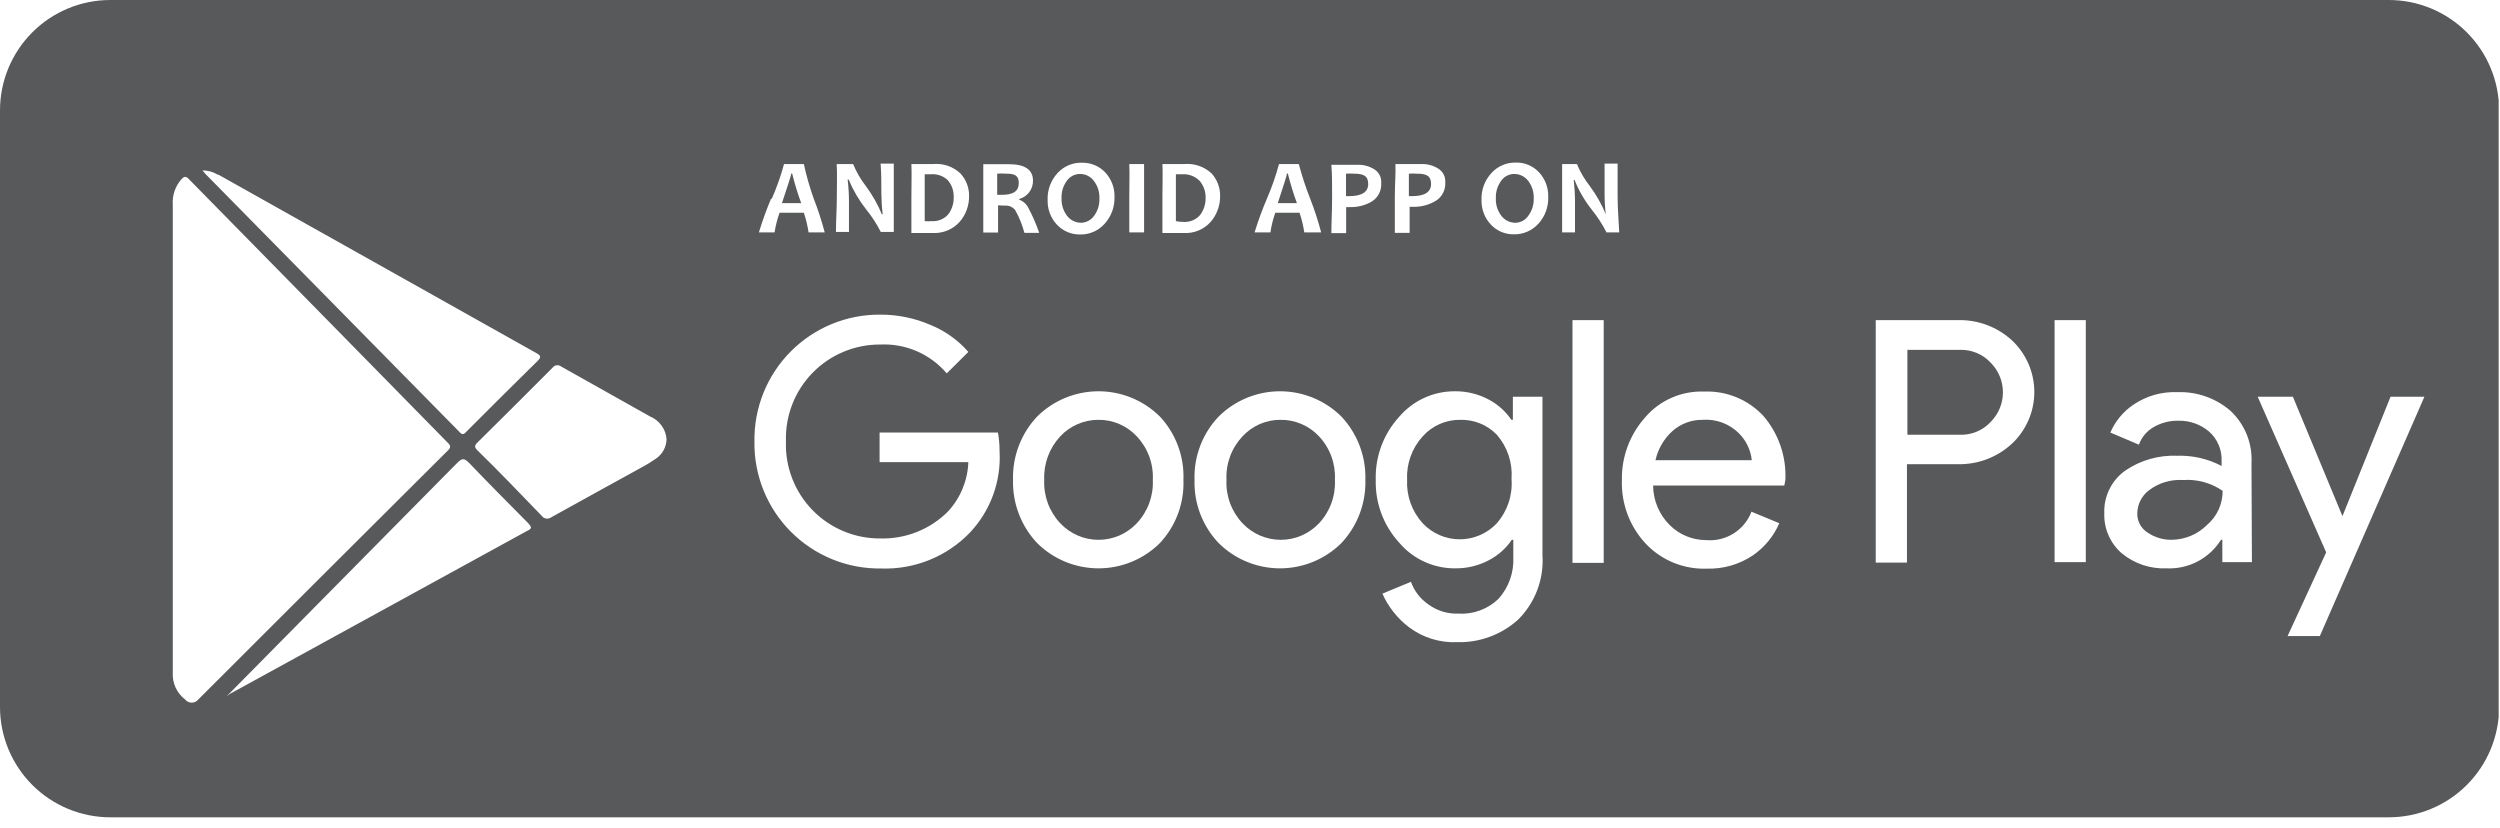 <svg width="169" height="56" viewBox="0 0 169 56" fill="none" xmlns="http://www.w3.org/2000/svg">
<g clip-path="url(#clip0)">
<path d="M73 11.76C72.827 11.761 72.657 11.803 72.504 11.883C72.351 11.963 72.219 12.079 72.12 12.22C71.871 12.558 71.744 12.971 71.76 13.39C71.741 13.825 71.876 14.254 72.14 14.6C72.252 14.742 72.395 14.857 72.558 14.937C72.721 15.017 72.899 15.059 73.08 15.06C73.253 15.056 73.423 15.011 73.576 14.93C73.729 14.848 73.86 14.732 73.96 14.59C74.209 14.252 74.336 13.84 74.32 13.42C74.339 12.988 74.205 12.563 73.94 12.22C73.83 12.075 73.688 11.958 73.525 11.878C73.362 11.798 73.182 11.758 73 11.76Z" fill="#58595B"/>
<path d="M79.91 11.78H79.49C79.49 12.26 79.49 12.78 79.49 13.27C79.49 13.76 79.49 14.39 79.49 14.95C79.658 14.985 79.829 15.002 80 15C80.212 15.015 80.425 14.981 80.621 14.899C80.817 14.818 80.992 14.691 81.13 14.53C81.379 14.196 81.51 13.787 81.5 13.37C81.509 12.954 81.367 12.549 81.1 12.23C80.946 12.074 80.76 11.952 80.554 11.875C80.349 11.797 80.129 11.765 79.91 11.78Z" fill="#58595B"/>
<path d="M91.52 11.74C91.344 11.726 91.166 11.726 90.99 11.74C90.99 12.19 90.99 12.74 90.99 13.26H91.19C92.06 13.26 92.49 12.98 92.49 12.44C92.49 11.9 92.19 11.74 91.52 11.74Z" fill="#58595B"/>
<path d="M87 11.73C87 11.82 86.79 12.48 86.38 13.73H87.67C87.43 13.075 87.226 12.408 87.06 11.73H87Z" fill="#58595B"/>
<path d="M53.49 11.73C53.49 11.817 53.28 12.484 52.86 13.73H54.16C53.92 13.075 53.716 12.408 53.55 11.73H53.49Z" fill="#58595B"/>
<path d="M68 11.74C67.804 11.723 67.606 11.723 67.41 11.74C67.41 12.11 67.41 12.59 67.41 13.17H67.74C68.5 13.17 68.87 12.91 68.87 12.39C68.87 11.87 68.62 11.74 68 11.74Z" fill="#58595B"/>
<path d="M62.93 11.78H62.51C62.51 12.26 62.51 12.78 62.51 13.27C62.51 13.76 62.51 14.39 62.51 14.95C62.666 14.965 62.824 14.965 62.98 14.95C63.192 14.965 63.404 14.93 63.6 14.848C63.797 14.767 63.971 14.641 64.11 14.48C64.356 14.145 64.483 13.736 64.47 13.32C64.484 12.904 64.341 12.497 64.07 12.18C63.919 12.038 63.739 11.928 63.542 11.859C63.346 11.79 63.137 11.764 62.93 11.78Z" fill="#58595B"/>
<path d="M102.36 11.76C102.187 11.76 102.017 11.802 101.863 11.882C101.71 11.962 101.579 12.078 101.48 12.22C101.231 12.558 101.104 12.97 101.12 13.39C101.097 13.826 101.232 14.256 101.5 14.6C101.61 14.742 101.751 14.857 101.912 14.937C102.073 15.016 102.25 15.059 102.43 15.06C102.604 15.058 102.774 15.014 102.928 14.933C103.081 14.851 103.212 14.733 103.31 14.59C103.562 14.253 103.693 13.841 103.68 13.42C103.699 12.988 103.565 12.562 103.3 12.22C103.189 12.076 103.047 11.96 102.884 11.88C102.721 11.8 102.542 11.759 102.36 11.76Z" fill="#58595B"/>
<path d="M95.78 11.74C95.6 11.726 95.42 11.726 95.24 11.74C95.24 12.19 95.24 12.74 95.24 13.26H95.45C96.31 13.26 96.74 12.98 96.74 12.44C96.74 11.9 96.45 11.74 95.78 11.74Z" fill="#58595B"/>
<path d="M86.53 28.38C86.055 28.382 85.585 28.482 85.15 28.672C84.715 28.863 84.323 29.142 84 29.49C83.629 29.883 83.34 30.346 83.153 30.853C82.966 31.36 82.883 31.9 82.91 32.44C82.884 32.978 82.968 33.516 83.155 34.021C83.342 34.526 83.63 34.989 84 35.38C84.332 35.731 84.732 36.011 85.175 36.202C85.619 36.393 86.097 36.492 86.58 36.492C87.063 36.492 87.541 36.393 87.985 36.202C88.428 36.011 88.828 35.731 89.16 35.38C89.529 34.988 89.814 34.525 90 34.02C90.185 33.515 90.267 32.978 90.24 32.44C90.268 31.901 90.187 31.362 90.002 30.855C89.816 30.348 89.53 29.883 89.16 29.49C88.824 29.131 88.416 28.847 87.963 28.656C87.51 28.464 87.022 28.37 86.53 28.38Z" fill="#58595B"/>
<path d="M74.26 28.38C73.777 28.377 73.298 28.475 72.854 28.666C72.41 28.857 72.01 29.137 71.68 29.49C71.311 29.884 71.024 30.348 70.837 30.855C70.65 31.361 70.566 31.9 70.59 32.44C70.564 32.978 70.648 33.516 70.835 34.021C71.022 34.526 71.31 34.989 71.68 35.38C72.012 35.731 72.412 36.011 72.855 36.202C73.299 36.393 73.777 36.492 74.26 36.492C74.743 36.492 75.221 36.393 75.665 36.202C76.108 36.011 76.508 35.731 76.84 35.38C77.21 34.989 77.498 34.526 77.685 34.021C77.872 33.516 77.956 32.978 77.93 32.44C77.957 31.9 77.874 31.36 77.687 30.853C77.5 30.346 77.212 29.883 76.84 29.49C76.51 29.136 76.111 28.855 75.667 28.664C75.222 28.473 74.743 28.376 74.26 28.38Z" fill="#58595B"/>
<path d="M132.47 23.65H128.94V29.39H132.47C132.869 29.405 133.267 29.332 133.635 29.177C134.003 29.021 134.332 28.787 134.6 28.49C135.112 27.962 135.398 27.256 135.398 26.52C135.398 25.785 135.112 25.078 134.6 24.55C134.332 24.253 134.003 24.019 133.635 23.863C133.267 23.708 132.869 23.635 132.47 23.65Z" fill="#58595B"/>
<path d="M145.26 33.15C145.022 33.333 144.828 33.568 144.693 33.836C144.558 34.104 144.485 34.4 144.48 34.7C144.473 34.962 144.535 35.22 144.66 35.45C144.784 35.68 144.967 35.873 145.19 36.01C145.671 36.334 146.24 36.502 146.82 36.49C147.71 36.478 148.56 36.119 149.19 35.49C149.525 35.206 149.794 34.852 149.977 34.453C150.16 34.054 150.253 33.619 150.25 33.18C149.465 32.64 148.52 32.382 147.57 32.45C146.741 32.397 145.92 32.645 145.26 33.15Z" fill="#58595B"/>
<path d="M115.09 28.38C114.356 28.371 113.645 28.631 113.09 29.11C112.495 29.636 112.082 30.336 111.91 31.11H118.42C118.348 30.416 118.037 29.769 117.54 29.28C117.22 28.964 116.835 28.72 116.413 28.564C115.99 28.409 115.539 28.346 115.09 28.38Z" fill="#58595B"/>
<path d="M98.7 28.38C98.225 28.376 97.755 28.473 97.321 28.664C96.886 28.856 96.497 29.137 96.18 29.49C95.817 29.887 95.536 30.353 95.355 30.859C95.173 31.365 95.093 31.903 95.12 32.44C95.094 32.976 95.175 33.511 95.356 34.016C95.538 34.52 95.818 34.984 96.18 35.38C96.501 35.72 96.889 35.991 97.319 36.176C97.749 36.362 98.212 36.457 98.68 36.457C99.148 36.457 99.611 36.362 100.041 36.176C100.471 35.991 100.858 35.72 101.18 35.38C101.537 34.971 101.81 34.496 101.982 33.981C102.153 33.466 102.221 32.922 102.18 32.38C102.22 31.839 102.152 31.295 101.981 30.78C101.809 30.265 101.537 29.789 101.18 29.38C100.858 29.051 100.472 28.792 100.045 28.62C99.618 28.448 99.16 28.366 98.7 28.38Z" fill="#58595B"/>
<path d="M161.44 0H7.47C6.489 -0.001 5.517 0.191 4.61 0.566C3.703 0.941 2.879 1.491 2.185 2.185C1.491 2.879 0.941 3.703 0.566 4.61C0.191 5.517 -0.001 6.489 6.71203e-06 7.47V47.79C5.8311e-06 48.771 0.193 49.742 0.569 50.647C0.944 51.553 1.495 52.376 2.189 53.069C2.882 53.761 3.706 54.311 4.612 54.685C5.518 55.059 6.489 55.251 7.47 55.25H161.47C162.451 55.251 163.422 55.059 164.328 54.685C165.234 54.311 166.058 53.761 166.751 53.069C167.445 52.376 167.996 51.553 168.371 50.647C168.747 49.742 168.94 48.771 168.94 47.79V7.47C168.941 6.486 168.748 5.512 168.371 4.603C167.994 3.694 167.442 2.869 166.744 2.174C166.047 1.48 165.22 0.931 164.309 0.557C163.399 0.184 162.424 -0.005 161.44 0ZM94.33 11.09H96.1C96.499 11.078 96.893 11.186 97.23 11.4C97.385 11.496 97.51 11.633 97.593 11.795C97.676 11.957 97.713 12.139 97.7 12.32C97.717 12.566 97.668 12.812 97.557 13.032C97.446 13.252 97.278 13.438 97.07 13.57C96.604 13.854 96.066 13.996 95.52 13.98H95.29C95.29 14.43 95.29 14.98 95.29 15.74H94.29C94.29 15.06 94.29 14.25 94.29 13.33C94.29 12.41 94.36 11.71 94.33 11.09ZM85.64 13.44C85.97 12.678 86.245 11.892 86.46 11.09H87.8C88.007 11.878 88.261 12.652 88.56 13.41C88.855 14.161 89.106 14.929 89.31 15.71H88.17C88.102 15.258 87.995 14.813 87.85 14.38H86.21C86.056 14.812 85.946 15.257 85.88 15.71H84.81C85.046 14.939 85.323 14.181 85.64 13.44ZM78.58 11.09H80.05C80.388 11.059 80.728 11.101 81.049 11.211C81.369 11.321 81.663 11.498 81.91 11.73C82.287 12.15 82.49 12.696 82.48 13.26C82.486 13.899 82.258 14.518 81.84 15C81.614 15.254 81.334 15.453 81.021 15.582C80.707 15.712 80.369 15.77 80.03 15.75C79.68 15.75 79.2 15.75 78.58 15.75C78.58 15.04 78.58 14.23 78.58 13.34C78.58 12.45 78.61 11.7 78.58 11.09ZM76.34 11.09H77.34C77.34 11.69 77.34 12.42 77.34 13.3C77.34 14.18 77.34 14.99 77.34 15.71H76.34C76.34 14.98 76.34 14.17 76.34 13.3C76.34 12.43 76.37 11.7 76.34 11.09ZM71.49 11.7C71.698 11.471 71.953 11.29 72.238 11.169C72.523 11.048 72.831 10.991 73.14 11C73.433 10.993 73.723 11.047 73.994 11.159C74.264 11.271 74.508 11.438 74.71 11.65C74.921 11.875 75.085 12.139 75.193 12.427C75.301 12.715 75.351 13.022 75.34 13.33C75.358 13.994 75.118 14.639 74.67 15.13C74.463 15.362 74.209 15.547 73.924 15.671C73.639 15.795 73.331 15.857 73.02 15.85C72.727 15.857 72.435 15.801 72.165 15.687C71.894 15.574 71.651 15.404 71.45 15.19C71.24 14.967 71.077 14.704 70.969 14.418C70.861 14.131 70.81 13.826 70.82 13.52C70.806 13.188 70.859 12.856 70.974 12.543C71.089 12.231 71.264 11.944 71.49 11.7ZM61.61 11.09H63.08C63.416 11.058 63.755 11.099 64.075 11.209C64.394 11.32 64.685 11.497 64.93 11.73C65.313 12.147 65.521 12.694 65.51 13.26C65.516 13.899 65.288 14.518 64.87 15C64.643 15.252 64.363 15.45 64.05 15.579C63.737 15.709 63.398 15.768 63.06 15.75C62.71 15.75 62.22 15.75 61.61 15.75C61.61 15.04 61.61 14.23 61.61 13.34C61.61 12.45 61.64 11.7 61.61 11.09ZM56.61 11.09H57.67C57.891 11.627 58.184 12.131 58.54 12.59C58.973 13.174 59.332 13.809 59.61 14.48H59.67C59.613 14.009 59.583 13.535 59.58 13.06C59.58 12.42 59.58 11.77 59.53 11.06H60.42C60.42 11.65 60.42 12.38 60.42 13.27C60.42 14.16 60.42 14.96 60.42 15.68H59.54C59.264 15.132 58.929 14.615 58.54 14.14C58.062 13.529 57.669 12.856 57.37 12.14H57.3C57.357 12.608 57.387 13.079 57.39 13.55C57.39 14.13 57.39 14.84 57.39 15.68H56.51C56.51 14.95 56.57 14.14 56.57 13.27C56.57 12.4 56.6 11.7 56.56 11.09H56.61ZM52.17 13.44C52.506 12.679 52.784 11.893 53 11.09H54.34C54.511 11.877 54.732 12.651 55 13.41C55.295 14.161 55.546 14.929 55.75 15.71H54.66C54.592 15.258 54.485 14.813 54.34 14.38H52.7C52.545 14.812 52.431 15.257 52.36 15.71H51.3C51.535 14.94 51.808 14.182 52.12 13.44H52.17ZM14.77 11.81L36.26 23.87C36.59 24.05 36.58 24.16 36.33 24.41C34.72 25.99 33.13 27.58 31.54 29.17C31.37 29.35 31.26 29.45 31.03 29.17L13.88 11.75C13.83 11.7 13.79 11.64 13.69 11.52C14.054 11.517 14.411 11.618 14.72 11.81H14.77ZM12.51 47.28C12.235 47.069 12.015 46.794 11.87 46.478C11.726 46.163 11.66 45.817 11.68 45.47C11.68 42.36 11.68 39.26 11.68 36.15V29.57V13.84C11.658 13.529 11.698 13.217 11.797 12.922C11.897 12.627 12.054 12.354 12.26 12.12C12.43 11.93 12.56 11.88 12.78 12.12L23.38 22.91L30.25 29.91C30.48 30.13 30.5 30.25 30.25 30.48C24.63 36.073 19.017 41.673 13.41 47.28C13.357 47.349 13.289 47.404 13.21 47.442C13.133 47.48 13.047 47.5 12.96 47.5C12.873 47.5 12.787 47.48 12.71 47.442C12.632 47.404 12.563 47.349 12.51 47.28ZM35.63 35.89L15.57 46.89C15.476 46.951 15.386 47.018 15.3 47.09C20.513 41.817 25.723 36.543 30.93 31.27C31.25 30.95 31.4 30.99 31.69 31.27C33.01 32.65 34.35 34 35.69 35.35C35.93 35.62 36 35.72 35.63 35.89ZM44.35 31C44.03 31.224 43.696 31.428 43.35 31.61C41.35 32.72 39.3 33.83 37.28 34.96C37.231 34.999 37.175 35.028 37.115 35.044C37.055 35.061 36.992 35.065 36.931 35.056C36.869 35.048 36.81 35.027 36.756 34.995C36.703 34.963 36.657 34.921 36.62 34.87C35.19 33.39 33.74 31.87 32.28 30.45C32.07 30.24 32.06 30.12 32.28 29.91C33.98 28.23 35.67 26.547 37.35 24.86C37.383 24.815 37.424 24.777 37.472 24.748C37.52 24.719 37.573 24.701 37.628 24.693C37.683 24.686 37.739 24.689 37.793 24.704C37.846 24.719 37.897 24.745 37.94 24.78C39.94 25.91 41.94 27.03 43.94 28.15C44.249 28.278 44.517 28.488 44.715 28.758C44.913 29.028 45.032 29.347 45.06 29.68C45.055 29.941 44.988 30.196 44.865 30.426C44.741 30.655 44.565 30.852 44.35 31ZM65.57 36C64.797 36.804 63.863 37.436 62.829 37.854C61.795 38.273 60.685 38.469 59.57 38.43C58.438 38.446 57.315 38.235 56.267 37.809C55.218 37.383 54.266 36.75 53.467 35.949C52.667 35.148 52.037 34.194 51.614 33.145C51.19 32.096 50.981 30.972 51 29.84C50.983 28.714 51.191 27.596 51.612 26.552C52.033 25.507 52.66 24.558 53.454 23.759C54.248 22.961 55.193 22.329 56.235 21.901C57.277 21.474 58.394 21.259 59.52 21.27C60.679 21.266 61.826 21.501 62.89 21.96C63.878 22.36 64.759 22.987 65.46 23.79L64 25.24C63.449 24.593 62.757 24.08 61.977 23.742C61.197 23.404 60.349 23.249 59.5 23.29C58.647 23.286 57.802 23.453 57.015 23.783C56.228 24.113 55.516 24.598 54.922 25.21C54.327 25.821 53.861 26.547 53.554 27.342C53.246 28.138 53.102 28.988 53.13 29.84C53.1 30.694 53.243 31.544 53.551 32.341C53.858 33.138 54.323 33.864 54.918 34.477C55.513 35.09 56.225 35.576 57.013 35.906C57.8 36.237 58.646 36.405 59.5 36.4C60.349 36.424 61.195 36.274 61.984 35.96C62.774 35.645 63.49 35.172 64.09 34.57C64.929 33.659 65.415 32.478 65.46 31.24H59.46V29.24H67.46C67.535 29.649 67.572 30.064 67.57 30.48C67.63 31.488 67.484 32.497 67.14 33.447C66.796 34.396 66.262 35.265 65.57 36ZM67.47 13.88C67.47 14.49 67.47 15.1 67.47 15.72H66.47C66.47 15.01 66.47 14.2 66.47 13.31C66.47 12.42 66.47 11.71 66.47 11.1H68.2C69.28 11.1 69.83 11.47 69.83 12.21C69.835 12.491 69.747 12.765 69.578 12.99C69.41 13.215 69.171 13.377 68.9 13.45V13.5C69.172 13.598 69.395 13.799 69.52 14.06C69.808 14.6 70.052 15.162 70.25 15.74H69.25C69.106 15.199 68.895 14.678 68.62 14.19C68.534 14.088 68.425 14.008 68.301 13.957C68.177 13.906 68.043 13.887 67.91 13.9L67.47 13.88ZM78.41 36.71C77.307 37.806 75.815 38.42 74.26 38.42C72.705 38.42 71.213 37.806 70.11 36.71C69.025 35.558 68.439 34.023 68.48 32.44C68.436 30.854 69.022 29.315 70.11 28.16C71.213 27.065 72.705 26.45 74.26 26.45C75.815 26.45 77.307 27.065 78.41 28.16C78.945 28.733 79.361 29.406 79.633 30.141C79.906 30.876 80.031 31.657 80 32.44C80.03 33.221 79.904 34.001 79.632 34.734C79.359 35.467 78.944 36.138 78.41 36.71ZM90.68 36.71C89.577 37.806 88.085 38.42 86.53 38.42C84.975 38.42 83.483 37.806 82.38 36.71C81.839 36.142 81.417 35.471 81.137 34.739C80.857 34.005 80.726 33.224 80.75 32.44C80.724 31.654 80.855 30.871 81.135 30.136C81.415 29.402 81.838 28.73 82.38 28.16C83.483 27.065 84.975 26.45 86.53 26.45C88.085 26.45 89.577 27.065 90.68 28.16C91.764 29.317 92.347 30.855 92.3 32.44C92.344 34.021 91.762 35.556 90.68 36.71ZM91.27 14H91C91 14.45 91 15 91 15.76H90C90 15.08 90.05 14.27 90.05 13.35C90.05 12.43 90.05 11.76 90 11.14H91.77C92.173 11.126 92.57 11.234 92.91 11.45C93.063 11.547 93.186 11.684 93.267 11.846C93.348 12.008 93.384 12.19 93.37 12.37C93.387 12.616 93.338 12.862 93.227 13.082C93.116 13.302 92.948 13.488 92.74 13.62C92.295 13.881 91.786 14.012 91.27 14ZM104.27 37.52C104.325 38.329 104.204 39.14 103.916 39.898C103.627 40.656 103.179 41.342 102.6 41.91C101.48 42.91 100.021 43.447 98.52 43.41C97.35 43.463 96.199 43.11 95.26 42.41C94.473 41.816 93.85 41.031 93.45 40.13L95.38 39.33C95.602 39.952 96.015 40.487 96.56 40.86C97.138 41.285 97.843 41.504 98.56 41.48C99.061 41.514 99.564 41.442 100.036 41.27C100.508 41.098 100.938 40.829 101.3 40.48C101.994 39.706 102.353 38.688 102.3 37.65V36.49H102.2C101.805 37.071 101.272 37.545 100.65 37.87C99.951 38.239 99.171 38.428 98.38 38.42C97.662 38.427 96.952 38.277 96.299 37.979C95.646 37.682 95.066 37.246 94.6 36.7C93.533 35.542 92.959 34.014 93 32.44C92.954 30.864 93.525 29.332 94.59 28.17C95.054 27.627 95.631 27.192 96.28 26.895C96.93 26.598 97.636 26.446 98.35 26.45C99.141 26.442 99.921 26.631 100.62 27C101.242 27.326 101.775 27.8 102.17 28.38H102.27V26.82H104.27V37.52ZM104 15.12C103.792 15.351 103.537 15.534 103.253 15.658C102.968 15.783 102.66 15.845 102.35 15.84C102.057 15.847 101.765 15.792 101.494 15.678C101.224 15.564 100.98 15.395 100.78 15.18C100.57 14.957 100.407 14.694 100.299 14.408C100.191 14.121 100.14 13.816 100.15 13.51C100.125 12.842 100.366 12.191 100.82 11.7C101.027 11.469 101.282 11.286 101.567 11.164C101.852 11.041 102.16 10.982 102.47 10.99C102.761 10.982 103.051 11.036 103.32 11.148C103.589 11.26 103.831 11.428 104.03 11.64C104.241 11.865 104.405 12.129 104.513 12.417C104.621 12.705 104.671 13.012 104.66 13.32C104.681 13.983 104.445 14.628 104 15.12ZM108.41 38.05H106.3V21.64H108.41V38.05ZM109.47 15.71H108.6C108.321 15.163 107.986 14.647 107.6 14.17C107.12 13.562 106.73 12.889 106.44 12.17H106.38C106.437 12.638 106.467 13.109 106.47 13.58C106.47 14.16 106.47 14.87 106.47 15.71H105.6C105.6 14.98 105.6 14.17 105.6 13.3C105.6 12.43 105.6 11.7 105.6 11.09H106.6C106.823 11.628 107.119 12.133 107.48 12.59C107.913 13.174 108.272 13.809 108.55 14.48C108.496 14.009 108.469 13.535 108.47 13.06C108.47 12.42 108.47 11.77 108.47 11.06H109.35C109.35 11.65 109.35 12.38 109.35 13.27C109.35 14.16 109.43 15 109.46 15.71H109.47ZM120.62 32.82H111.75C111.753 33.322 111.855 33.817 112.051 34.279C112.247 34.741 112.532 35.159 112.89 35.51C113.539 36.153 114.417 36.512 115.33 36.51C115.981 36.568 116.633 36.412 117.187 36.066C117.741 35.719 118.167 35.201 118.4 34.59L120.28 35.37C119.897 36.257 119.269 37.017 118.47 37.56C117.553 38.167 116.469 38.474 115.37 38.44C114.6 38.467 113.834 38.329 113.121 38.036C112.409 37.743 111.768 37.301 111.24 36.74C110.163 35.58 109.588 34.042 109.64 32.46C109.609 30.909 110.162 29.402 111.19 28.24C111.679 27.661 112.293 27.201 112.986 26.895C113.679 26.588 114.433 26.443 115.19 26.47C115.935 26.439 116.677 26.568 117.368 26.849C118.058 27.131 118.679 27.557 119.19 28.1C120.234 29.305 120.771 30.868 120.69 32.46L120.62 32.82ZM136 30C135.018 30.906 133.726 31.4 132.39 31.38H128.91V38.03H126.8V21.64H132.39C133.723 21.615 135.015 22.102 136 23C136.48 23.448 136.862 23.99 137.123 24.592C137.385 25.194 137.52 25.844 137.52 26.5C137.52 27.157 137.385 27.806 137.123 28.408C136.862 29.01 136.48 29.552 136 30ZM141 38H138.89V21.64H141V38ZM152.23 38H150.23V36.49H150.14C149.752 37.111 149.205 37.616 148.557 37.956C147.908 38.295 147.181 38.455 146.45 38.42C145.362 38.463 144.295 38.108 143.45 37.42C143.057 37.085 142.746 36.665 142.538 36.192C142.33 35.72 142.232 35.206 142.25 34.69C142.229 34.13 142.348 33.574 142.596 33.071C142.844 32.568 143.213 32.135 143.67 31.81C144.702 31.107 145.933 30.756 147.18 30.81C148.223 30.775 149.257 31.013 150.18 31.5V31.18C150.197 30.805 150.131 30.431 149.985 30.085C149.84 29.74 149.62 29.43 149.34 29.18C148.759 28.683 148.014 28.42 147.25 28.44C146.668 28.43 146.094 28.579 145.59 28.87C145.125 29.134 144.77 29.556 144.59 30.06L142.66 29.24C142.985 28.483 143.52 27.835 144.2 27.37C145.08 26.765 146.133 26.464 147.2 26.51C148.509 26.464 149.788 26.914 150.78 27.77C151.264 28.222 151.642 28.776 151.888 29.391C152.133 30.007 152.24 30.669 152.2 31.33L152.23 38ZM156.82 43H154.64L157.25 37.34L152.62 26.82H155L158.35 34.89L161.6 26.82H163.89L156.82 43Z" fill="#58595B"/>
</g>
<defs>
<clipPath id="clip0">
<rect width="168.91" height="55.25" fill="white"/>
</clipPath>
</defs>
</svg>
